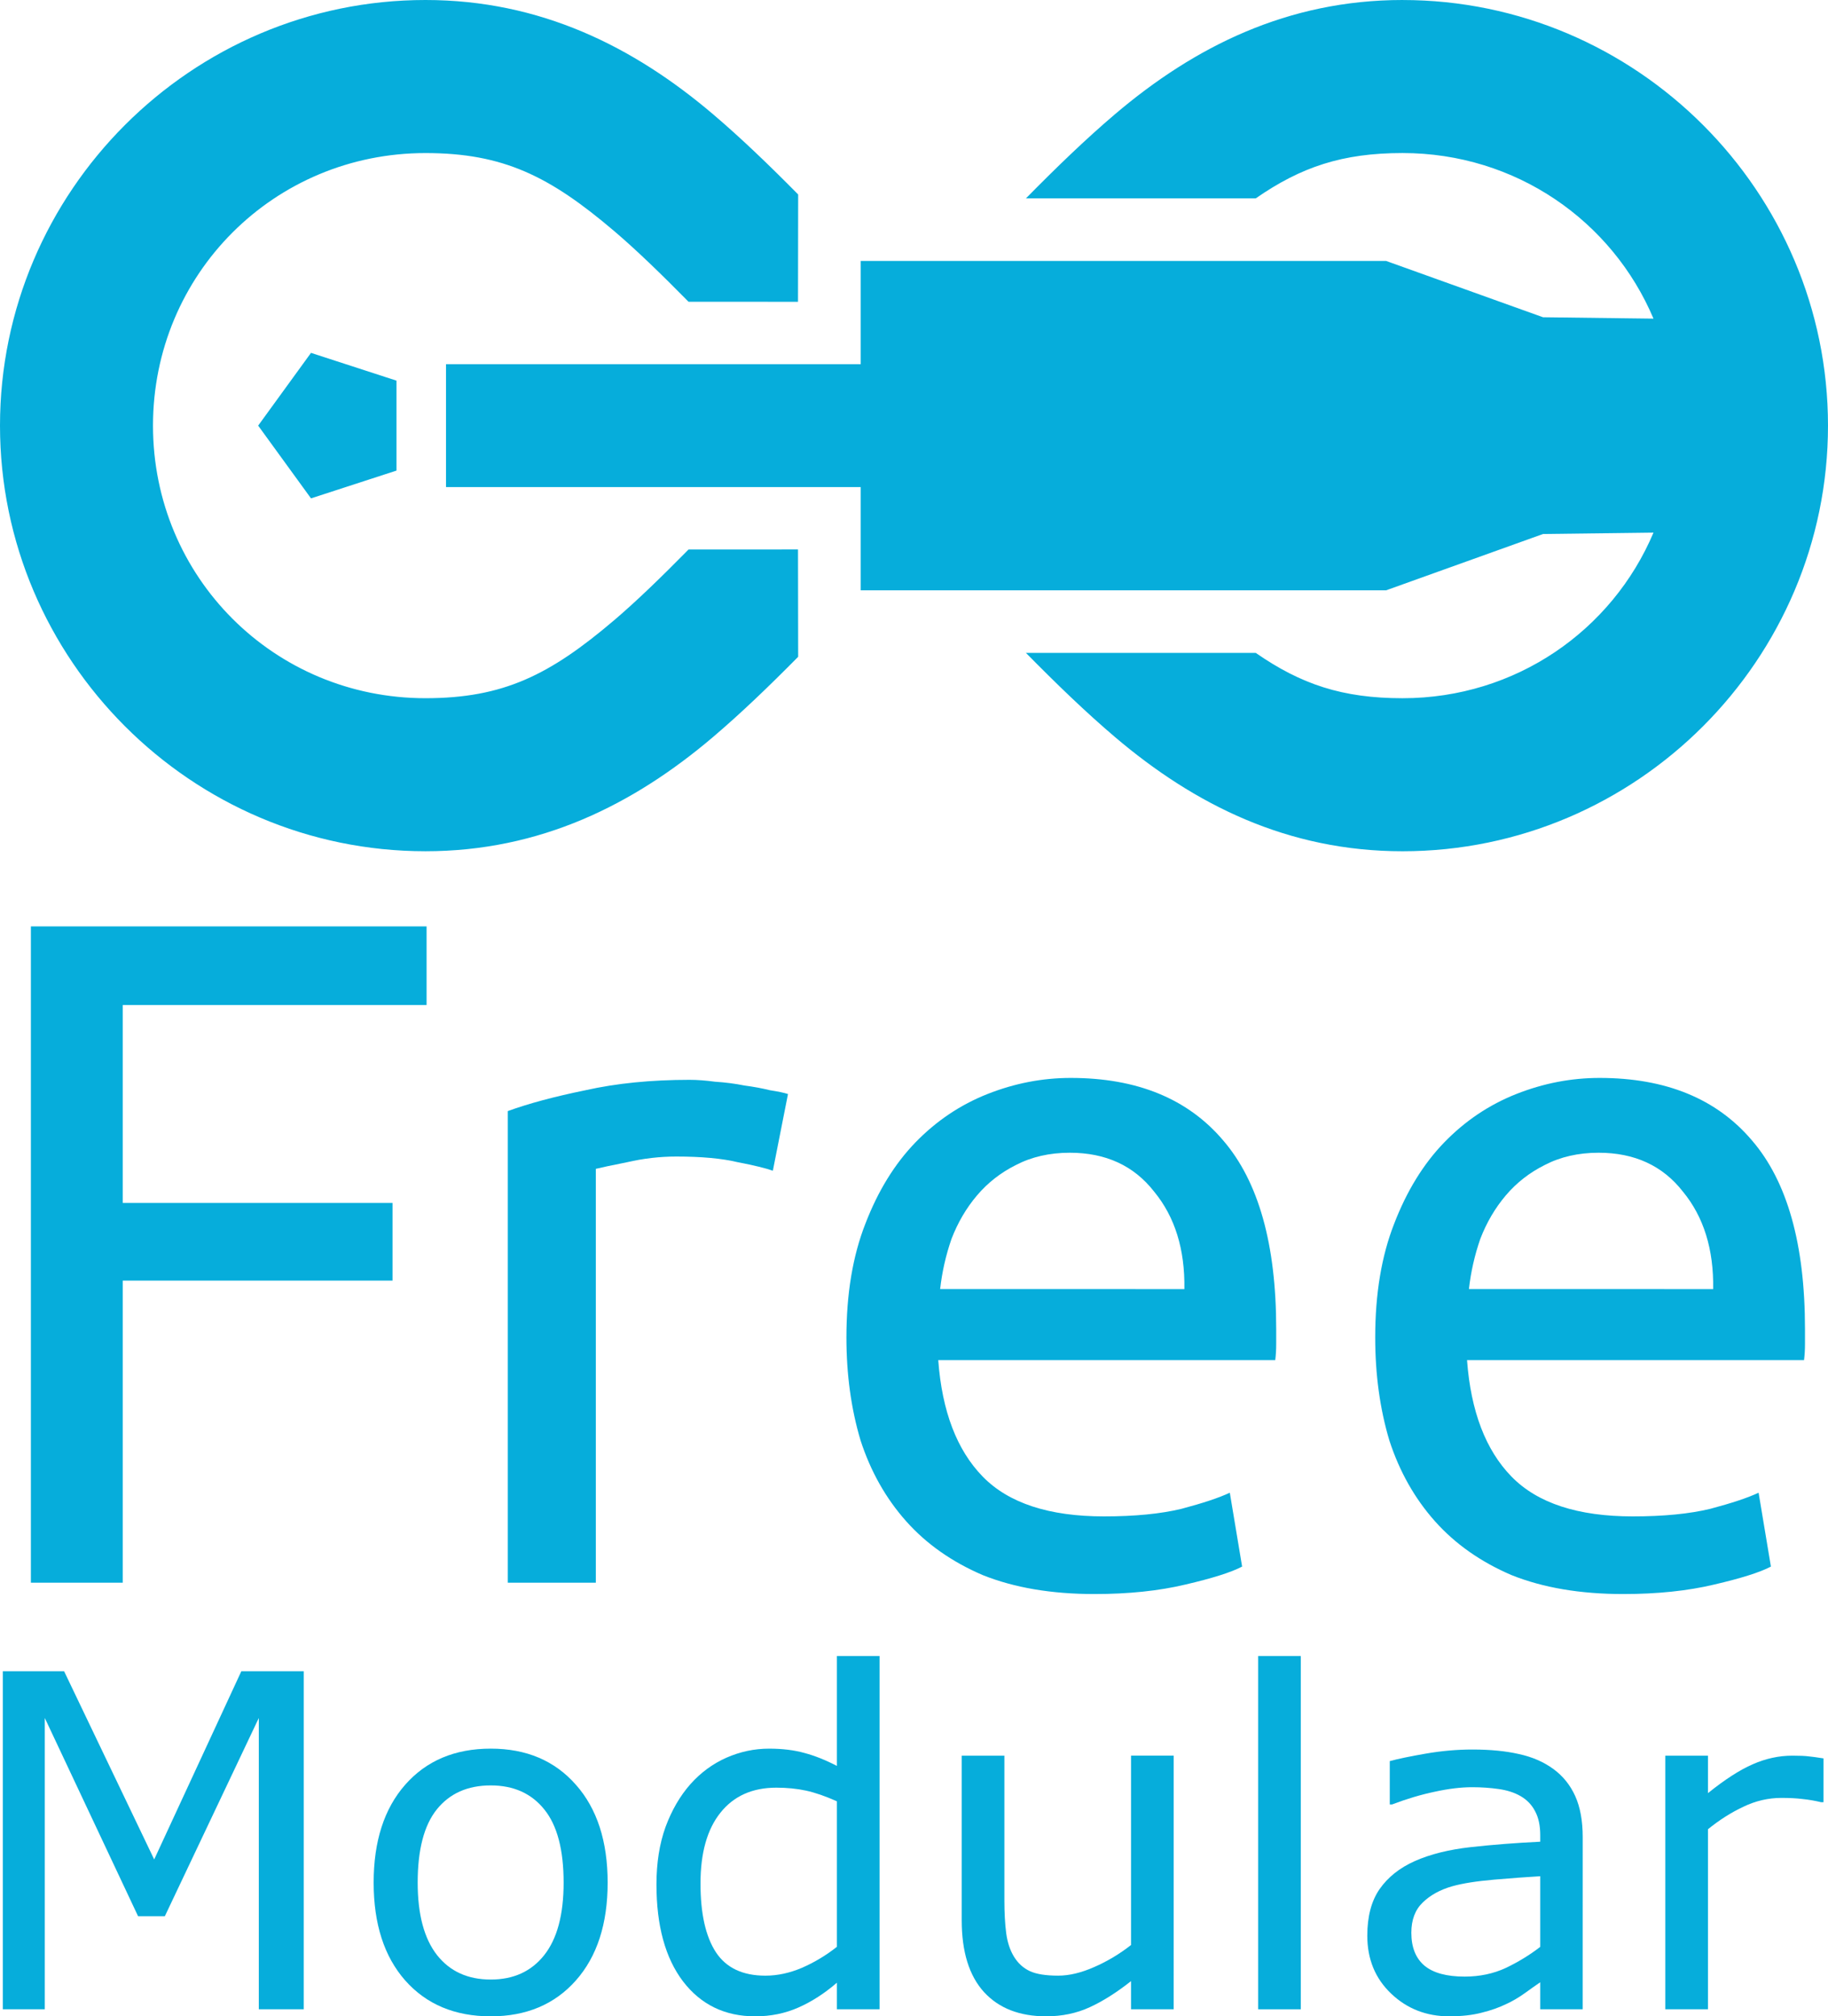<?xml version="1.0" encoding="UTF-8" standalone="no"?>
<svg
   sodipodi:docname="logo_with_text.svg"
   inkscape:version="1.3 (0e150ed6c4, 2023-07-21)"
   id="svg8"
   version="1.1"
   viewBox="0 0 138.6 152.818"
   height="152.818mm"
   width="138.6mm"
   xmlns:inkscape="http://www.inkscape.org/namespaces/inkscape"
   xmlns:sodipodi="http://sodipodi.sourceforge.net/DTD/sodipodi-0.dtd"
   xmlns="http://www.w3.org/2000/svg"
   xmlns:svg="http://www.w3.org/2000/svg"
   xmlns:rdf="http://www.w3.org/1999/02/22-rdf-syntax-ns#"
   xmlns:cc="http://creativecommons.org/ns#"
   xmlns:dc="http://purl.org/dc/elements/1.1/">
  <defs
     id="defs2" />
  <sodipodi:namedview
     inkscape:window-maximized="1"
     inkscape:window-y="0"
     inkscape:window-x="0"
     inkscape:window-height="931"
     inkscape:window-width="1500"
     showgrid="true"
     inkscape:document-rotation="0"
     inkscape:current-layer="layer1"
     inkscape:document-units="mm"
     inkscape:cy="328.59542"
     inkscape:cx="410.15043"
     inkscape:zoom="0.63147563"
     inkscape:pageshadow="2"
     inkscape:pageopacity="0.0"
     borderopacity="1.0"
     bordercolor="#666666"
     pagecolor="#ffffff"
     id="base"
     inkscape:pagecheckerboard="0"
     inkscape:showpageshadow="0"
     inkscape:deskcolor="#505050" />
  <g
     id="layer1"
     inkscape:groupmode="layer"
     inkscape:label="Layer 1"
     transform="translate(0.508,0.508)">
    <g
       transform="translate(0,2.646)"
       aria-label="Free"
       id="text839"
       style="font-style:normal;font-weight:normal;font-size:71.775px;line-height:1.25;font-family:sans-serif;fill:#06addb;fill-opacity:1;stroke:none;stroke-width:0.374">
      <path
         d="M 1.834,116.799 V 67.058 H 31.836 v 5.957 H 8.797 V 88.017 H 29.253 v 5.886 H 8.797 v 22.896 z"
         style="font-style:normal;font-variant:normal;font-weight:normal;font-stretch:normal;font-size:71.775px;font-family:Ubuntu;-inkscape-font-specification:Ubuntu;fill:#06addb;fill-opacity:1;stroke-width:0.374"
         id="path899" />
      <path
         d="m 51.773,78.686 q 0.861,0 1.938,0.144 1.148,0.072 2.225,0.287 1.077,0.144 1.938,0.359 0.933,0.144 1.364,0.287 l -1.148,5.814 q -0.79,-0.287 -2.656,-0.646 -1.794,-0.431 -4.665,-0.431 -1.866,0 -3.732,0.431 -1.794,0.359 -2.369,0.502 V 116.799 H 37.992 V 81.055 q 2.369,-0.861 5.886,-1.579 3.517,-0.79 7.895,-0.79 z"
         style="font-style:normal;font-variant:normal;font-weight:normal;font-stretch:normal;font-size:71.775px;font-family:Ubuntu;-inkscape-font-specification:Ubuntu;fill:#06addb;fill-opacity:1;stroke-width:0.374"
         id="path901" />
      <path
         d="m 63.668,98.209 q 0,-4.953 1.436,-8.613 1.436,-3.732 3.804,-6.173 2.369,-2.44 5.455,-3.661 3.086,-1.22 6.316,-1.22 7.536,0 11.556,4.737 4.019,4.665 4.019,14.283 0,0.431 0,1.148 0,0.646 -0.072,1.22 H 70.63 q 0.431,5.814 3.373,8.828 2.943,3.015 9.187,3.015 3.517,0 5.886,-0.574 2.44,-0.646 3.661,-1.22 l 0.933,5.598 q -1.22,0.646 -4.307,1.364 -3.015,0.718 -6.89,0.718 -4.881,0 -8.469,-1.436 -3.517,-1.507 -5.814,-4.091 -2.297,-2.584 -3.445,-6.101 -1.077,-3.589 -1.077,-7.824 z m 25.624,-3.661 q 0.072,-4.522 -2.297,-7.393 -2.297,-2.943 -6.388,-2.943 -2.297,0 -4.091,0.933 -1.723,0.861 -2.943,2.297 -1.22,1.436 -1.938,3.302 -0.646,1.866 -0.861,3.804 z"
         style="font-style:normal;font-variant:normal;font-weight:normal;font-stretch:normal;font-size:71.775px;font-family:Ubuntu;-inkscape-font-specification:Ubuntu;fill:#06addb;fill-opacity:1;stroke-width:0.374"
         id="path903" />
      <path
         d="m 103.761,98.209 q 0,-4.953 1.436,-8.613 1.436,-3.732 3.804,-6.173 2.369,-2.44 5.455,-3.661 3.086,-1.22 6.316,-1.22 7.536,0 11.556,4.737 4.019,4.665 4.019,14.283 0,0.431 0,1.148 0,0.646 -0.072,1.22 h -25.552 q 0.431,5.814 3.373,8.828 2.943,3.015 9.187,3.015 3.517,0 5.886,-0.574 2.44,-0.646 3.661,-1.22 l 0.933,5.598 q -1.22,0.646 -4.307,1.364 -3.015,0.718 -6.89,0.718 -4.881,0 -8.469,-1.436 -3.517,-1.507 -5.814,-4.091 -2.297,-2.584 -3.445,-6.101 -1.077,-3.589 -1.077,-7.824 z m 25.624,-3.661 q 0.072,-4.522 -2.297,-7.393 -2.297,-2.943 -6.388,-2.943 -2.297,0 -4.091,0.933 -1.723,0.861 -2.943,2.297 -1.22,1.436 -1.938,3.302 -0.646,1.866 -0.861,3.804 z"
         style="font-style:normal;font-variant:normal;font-weight:normal;font-stretch:normal;font-size:71.775px;font-family:Ubuntu;-inkscape-font-specification:Ubuntu;fill:#06addb;fill-opacity:1;stroke-width:0.374"
         id="path905" />
    </g>
    <g
       transform="translate(0,4.233)"
       aria-label="Modular"
       id="text843"
       style="font-style:normal;font-weight:normal;font-size:35.243px;line-height:1.25;font-family:sans-serif;fill:#06addb;fill-opacity:1;stroke:none;stroke-width:0.367">
      <path
         d="m 22.522,147.543 h -3.407 v -22.078 l -7.124,15.023 H 9.96 L 2.888,125.465 v 22.078 H -0.296 V 121.92 H 4.351 l 6.832,14.266 6.608,-14.266 h 4.732 z"
         style="font-size:35.243px;fill:#06addb;fill-opacity:1;stroke-width:0.367"
         id="path908" />
      <path
         d="m 45.564,137.941 q 0,4.698 -2.409,7.417 -2.409,2.719 -6.453,2.719 -4.078,0 -6.488,-2.719 -2.392,-2.719 -2.392,-7.417 0,-4.698 2.392,-7.417 2.409,-2.736 6.488,-2.736 4.044,0 6.453,2.736 2.409,2.719 2.409,7.417 z m -3.338,0 q 0,-3.734 -1.463,-5.541 -1.463,-1.824 -4.061,-1.824 -2.633,0 -4.096,1.824 -1.445,1.807 -1.445,5.541 0,3.614 1.463,5.489 1.463,1.859 4.078,1.859 2.581,0 4.044,-1.841 1.48,-1.858 1.48,-5.507 z"
         style="font-size:35.243px;fill:#06addb;fill-opacity:1;stroke-width:0.367"
         id="path910" />
      <path
         d="m 66.18,147.543 h -3.235 v -2.013 q -1.394,1.205 -2.908,1.876 -1.514,0.671 -3.287,0.671 -3.442,0 -5.472,-2.65 -2.013,-2.65 -2.013,-7.348 0,-2.444 0.688,-4.354 0.706,-1.91 1.893,-3.252 1.17,-1.308 2.719,-1.996 1.566,-0.688 3.235,-0.688 1.514,0 2.684,0.327 1.17,0.31 2.461,0.981 v -8.329 h 3.235 z m -3.235,-4.732 v -11.031 q -1.308,-0.585 -2.34,-0.809 -1.032,-0.224 -2.254,-0.224 -2.719,0 -4.233,1.893 -1.514,1.893 -1.514,5.369 0,3.424 1.17,5.214 1.17,1.772 3.751,1.772 1.377,0 2.788,-0.602 1.411,-0.62 2.633,-1.583 z"
         style="font-size:35.243px;fill:#06addb;fill-opacity:1;stroke-width:0.367"
         id="path912" />
      <path
         d="m 88.482,147.543 h -3.235 v -2.134 q -1.635,1.291 -3.132,1.979 -1.497,0.688 -3.304,0.688 -3.029,0 -4.715,-1.841 -1.686,-1.859 -1.686,-5.438 v -12.476 h 3.235 v 10.944 q 0,1.463 0.138,2.512 0.138,1.032 0.585,1.772 0.465,0.757 1.205,1.101 0.74,0.344 2.151,0.344 1.256,0 2.736,-0.654 1.497,-0.654 2.788,-1.669 v -14.352 h 3.235 z"
         style="font-size:35.243px;fill:#06addb;fill-opacity:1;stroke-width:0.367"
         id="path914" />
      <path
         d="m 98.119,147.543 h -3.235 v -26.776 h 3.235 z"
         style="font-size:35.243px;fill:#06addb;fill-opacity:1;stroke-width:0.367"
         id="path916" />
      <path
         d="m 119.491,147.543 h -3.218 v -2.048 q -0.43,0.293 -1.17,0.826 -0.723,0.516 -1.411,0.826 -0.809,0.396 -1.858,0.654 -1.05,0.275 -2.461,0.275 -2.598,0 -4.405,-1.721 -1.807,-1.721 -1.807,-4.388 0,-2.185 0.929,-3.528 0.946,-1.359 2.684,-2.134 1.755,-0.774 4.216,-1.05 2.461,-0.275 5.283,-0.413 v -0.499 q 0,-1.101 -0.396,-1.824 -0.379,-0.723 -1.101,-1.136 -0.688,-0.396 -1.652,-0.533 -0.964,-0.138 -2.013,-0.138 -1.273,0 -2.839,0.344 -1.566,0.327 -3.235,0.964 h -0.172 v -3.287 q 0.946,-0.258 2.736,-0.568 1.79,-0.31 3.528,-0.31 2.031,0 3.528,0.344 1.514,0.327 2.616,1.136 1.084,0.792 1.652,2.048 0.568,1.256 0.568,3.115 z m -3.218,-4.732 v -5.352 q -1.48,0.086 -3.493,0.258 -1.996,0.172 -3.166,0.499 -1.394,0.396 -2.254,1.239 -0.86,0.826 -0.86,2.289 0,1.652 0.998,2.495 0.998,0.826 3.046,0.826 1.704,0 3.115,-0.654 1.411,-0.671 2.616,-1.6 z"
         style="font-size:35.243px;fill:#06addb;fill-opacity:1;stroke-width:0.367"
         id="path918" />
      <path
         d="m 137.749,131.849 h -0.172 q -0.723,-0.172 -1.411,-0.241 -0.671,-0.086 -1.6,-0.086 -1.497,0 -2.891,0.671 -1.394,0.654 -2.684,1.704 v 13.646 h -3.235 v -19.222 h 3.235 v 2.839 q 1.927,-1.549 3.39,-2.185 1.48,-0.654 3.011,-0.654 0.843,0 1.222,0.052 0.379,0.034 1.136,0.155 z"
         style="font-size:35.243px;fill:#06addb;fill-opacity:1;stroke-width:0.367"
         id="path920" />
    </g>
    <path
       id="path1"
       style="color:#000000;fill:#06addb;stroke:none;stroke-width:0;stroke-dasharray:none;fill-opacity:1"
       d="m 31.75,-0.508 c -17.747,0 -32.258,14.511 -32.258,32.258 0,17.747 14.511,32.258 32.258,32.258 8.706,0 15.772,-3.532 21.803,-8.656 2.133,-1.812 4.264,-3.864 6.456,-6.081 l -0.012,-8.135 -8.301,0.004 c -2.057,2.087 -3.946,3.92 -5.655,5.373 -4.868,4.137 -8.385,5.896 -14.291,5.896 -11.478,0 -20.658,-9.18 -20.658,-20.658 0,-11.478 9.18,-20.658 20.658,-20.658 5.906,0 9.422,1.76 14.291,5.896 1.71,1.453 3.599,3.286 5.655,5.373 l 8.301,0.004 0.012,-8.135 C 57.816,12.012 55.685,9.96 53.553,8.148 47.522,3.024 40.456,-0.508 31.75,-0.508 Z m 74.083,0 c -8.706,1.41e-4 -15.772,3.533 -21.802,8.656 -2.228,1.893 -4.454,4.045 -6.752,6.378 h 17.425 c 3.432,-2.381 6.57,-3.435 11.129,-3.435 h 5.3e-4 c 8.594,0 15.898,5.146 19.027,12.55 l -8.374,-0.104 -11.899,-4.268 -39.835,5.3e-4 v 7.825 h -31.443 v 9.312 h 31.443 v 7.825 l 39.835,5.29e-4 11.899,-4.268 8.374,-0.104 c -3.129,7.403 -10.434,12.55 -19.027,12.55 h -5.3e-4 c -4.558,-8.2e-5 -7.696,-1.054 -11.129,-3.435 h -17.425 c 2.298,2.333 4.523,4.485 6.752,6.378 6.03,5.124 13.096,8.656 21.802,8.656 h 5.3e-4 c 17.747,0 32.258,-14.511 32.258,-32.258 -1e-5,-17.747 -14.511,-32.258 -32.258,-32.258 z m -82.761,26.744 -4.006,5.514 4.006,5.514 6.483,-2.106 v -6.816 z" />
  </g>
</svg>
